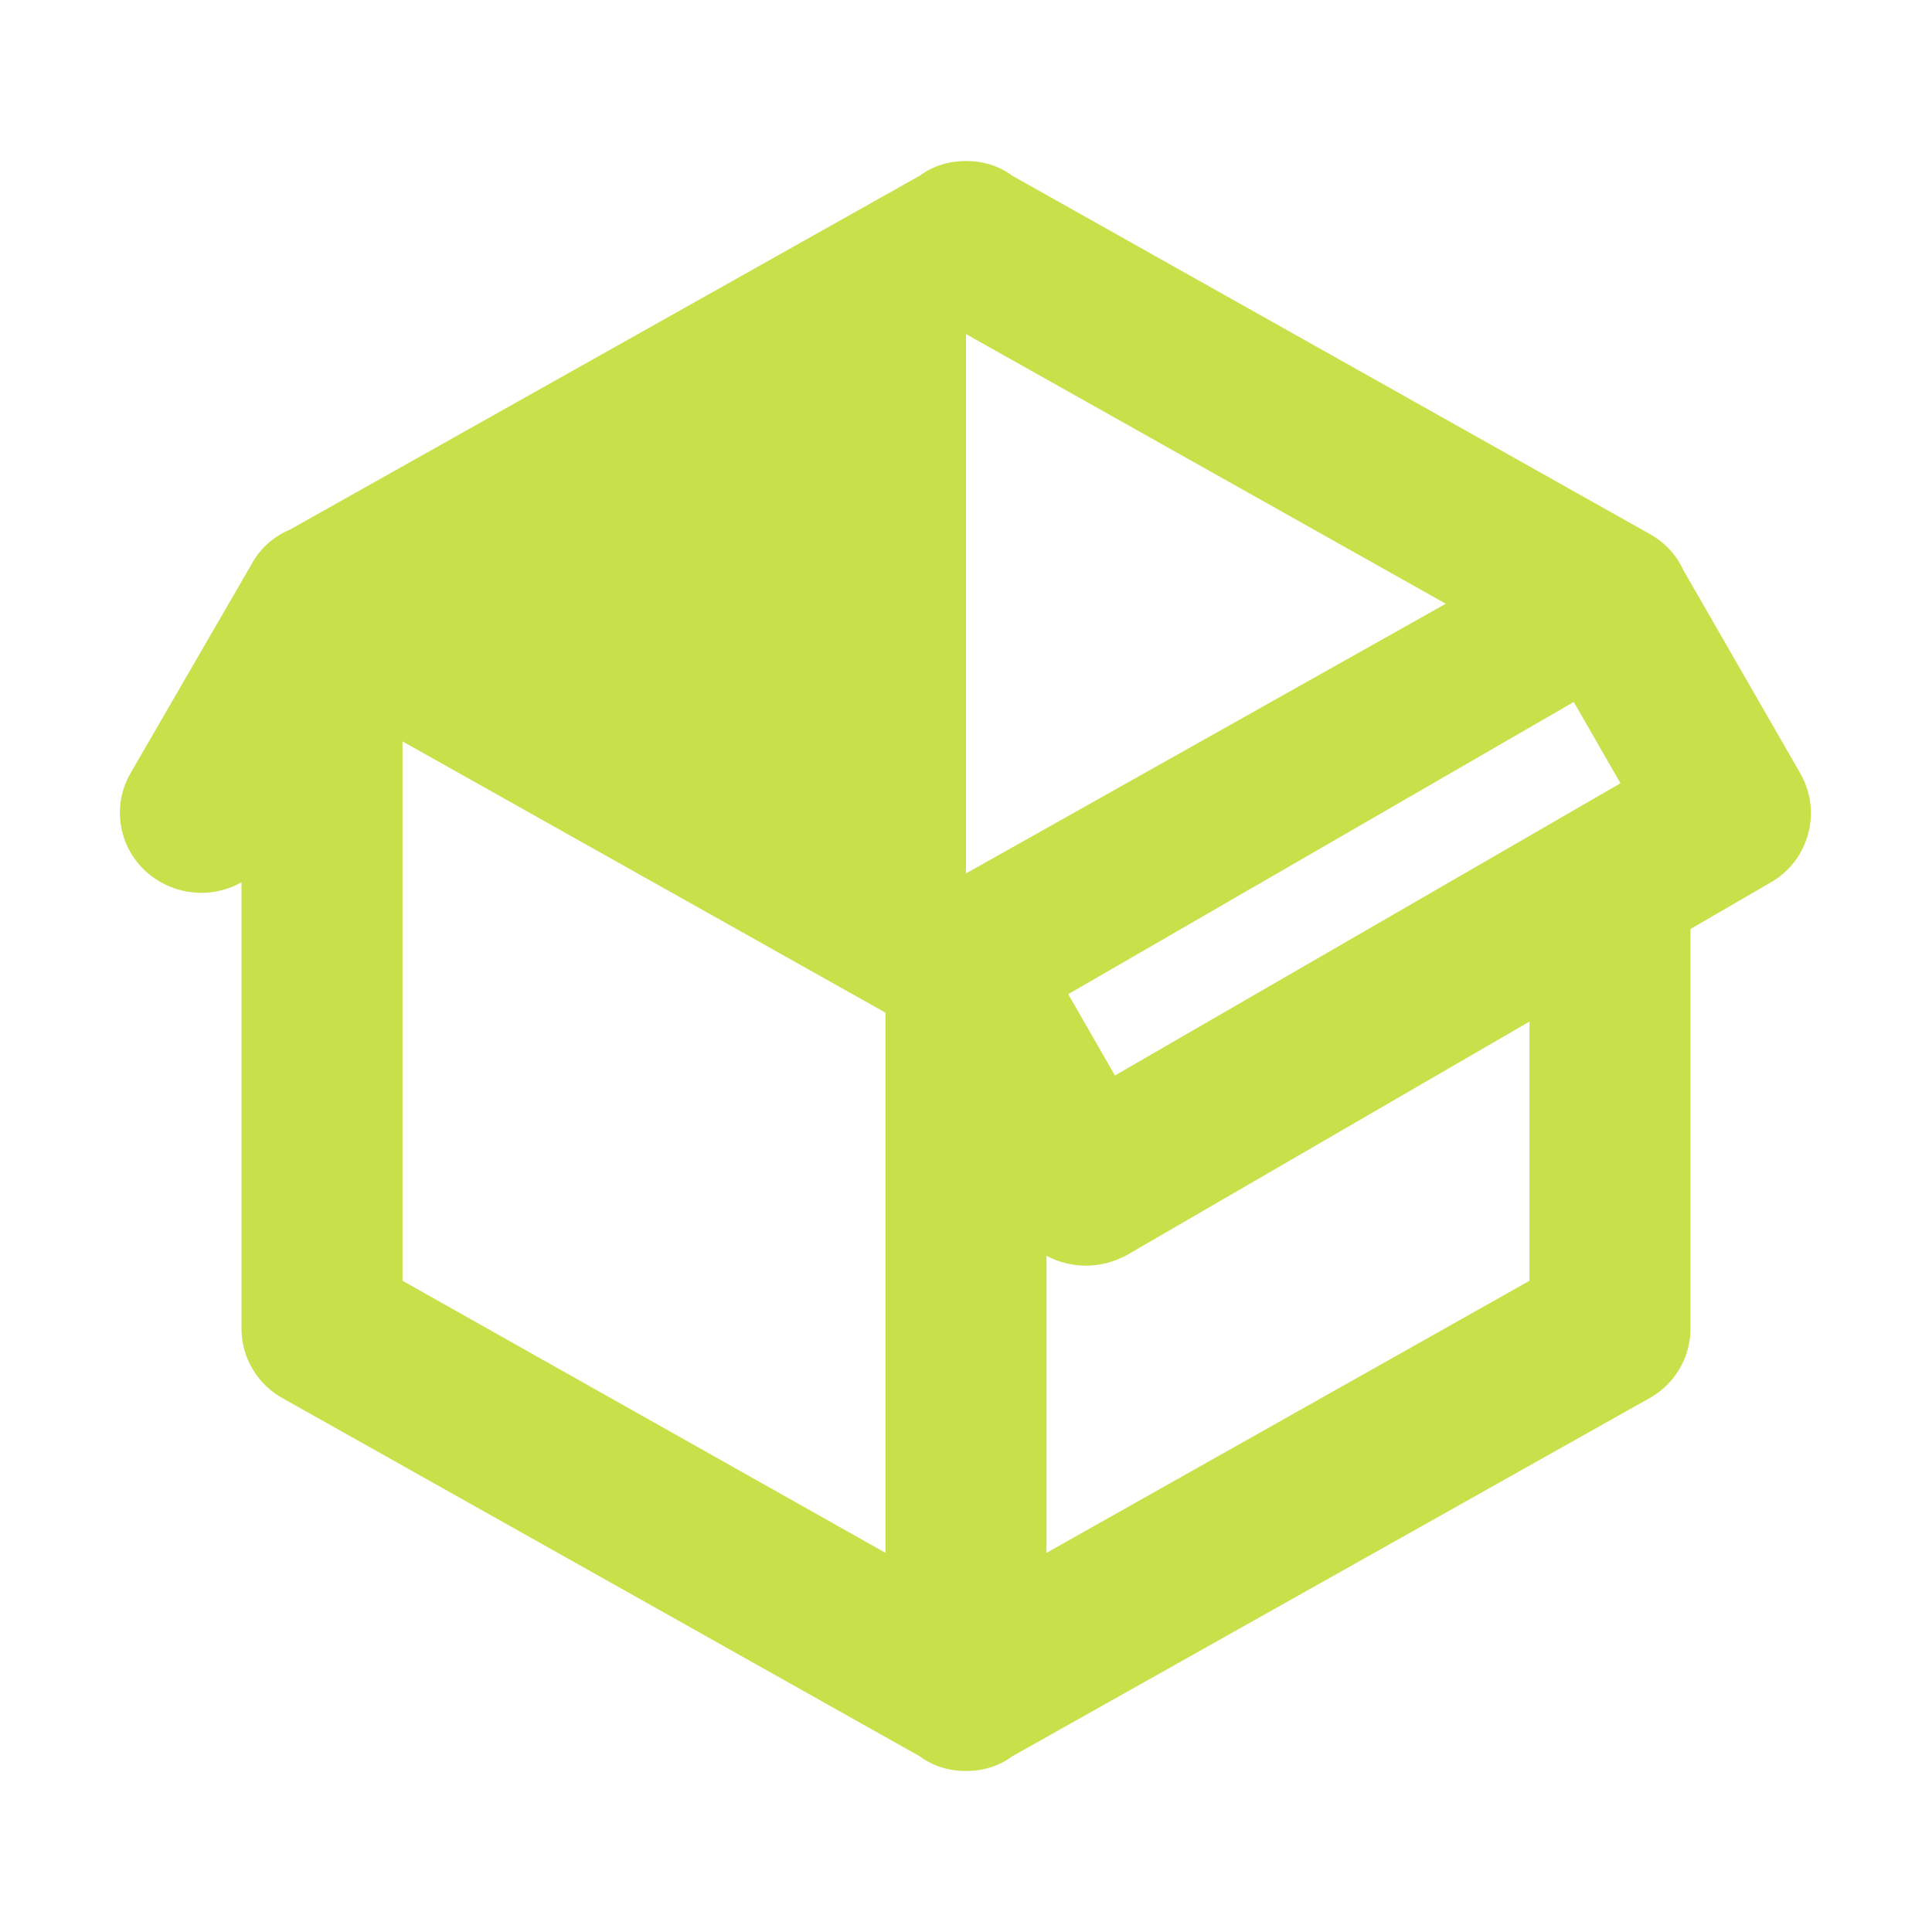 <svg width="24" height="24" viewBox="0 0 24 24" fill="none" xmlns="http://www.w3.org/2000/svg">
<g id="mdi:box-variant">
<path id="Vector" d="M2 10.96C1.884 10.896 1.782 10.81 1.7 10.705C1.618 10.601 1.558 10.482 1.524 10.354C1.489 10.226 1.481 10.092 1.499 9.961C1.517 9.83 1.562 9.704 1.63 9.59L3.13 7C3.24 6.8 3.41 6.66 3.6 6.58L11.43 2.18C11.59 2.06 11.79 2 12 2C12.21 2 12.41 2.06 12.57 2.18L20.47 6.62C20.66 6.72 20.82 6.88 20.91 7.08L22.36 9.6C22.64 10.08 22.47 10.69 22 10.96L21 11.54V16.5C21 16.88 20.79 17.21 20.47 17.38L12.57 21.82C12.41 21.94 12.21 22 12 22C11.79 22 11.59 21.94 11.43 21.82L3.53 17.38C3.37 17.296 3.235 17.169 3.142 17.014C3.048 16.859 2.999 16.681 3 16.5V10.96C2.7 11.13 2.32 11.14 2 10.96ZM12 4.15V10.85L17.96 7.5L12 4.15ZM5 15.91L11 19.29V12.58L5 9.21V15.91ZM19 15.91V12.69L14 15.59C13.67 15.77 13.3 15.76 13 15.6V19.29L19 15.91ZM13.85 13.36L20.13 9.73L19.55 8.72L13.27 12.35L13.85 13.36Z" fill="#C8E14B"/>
</g>
</svg>
